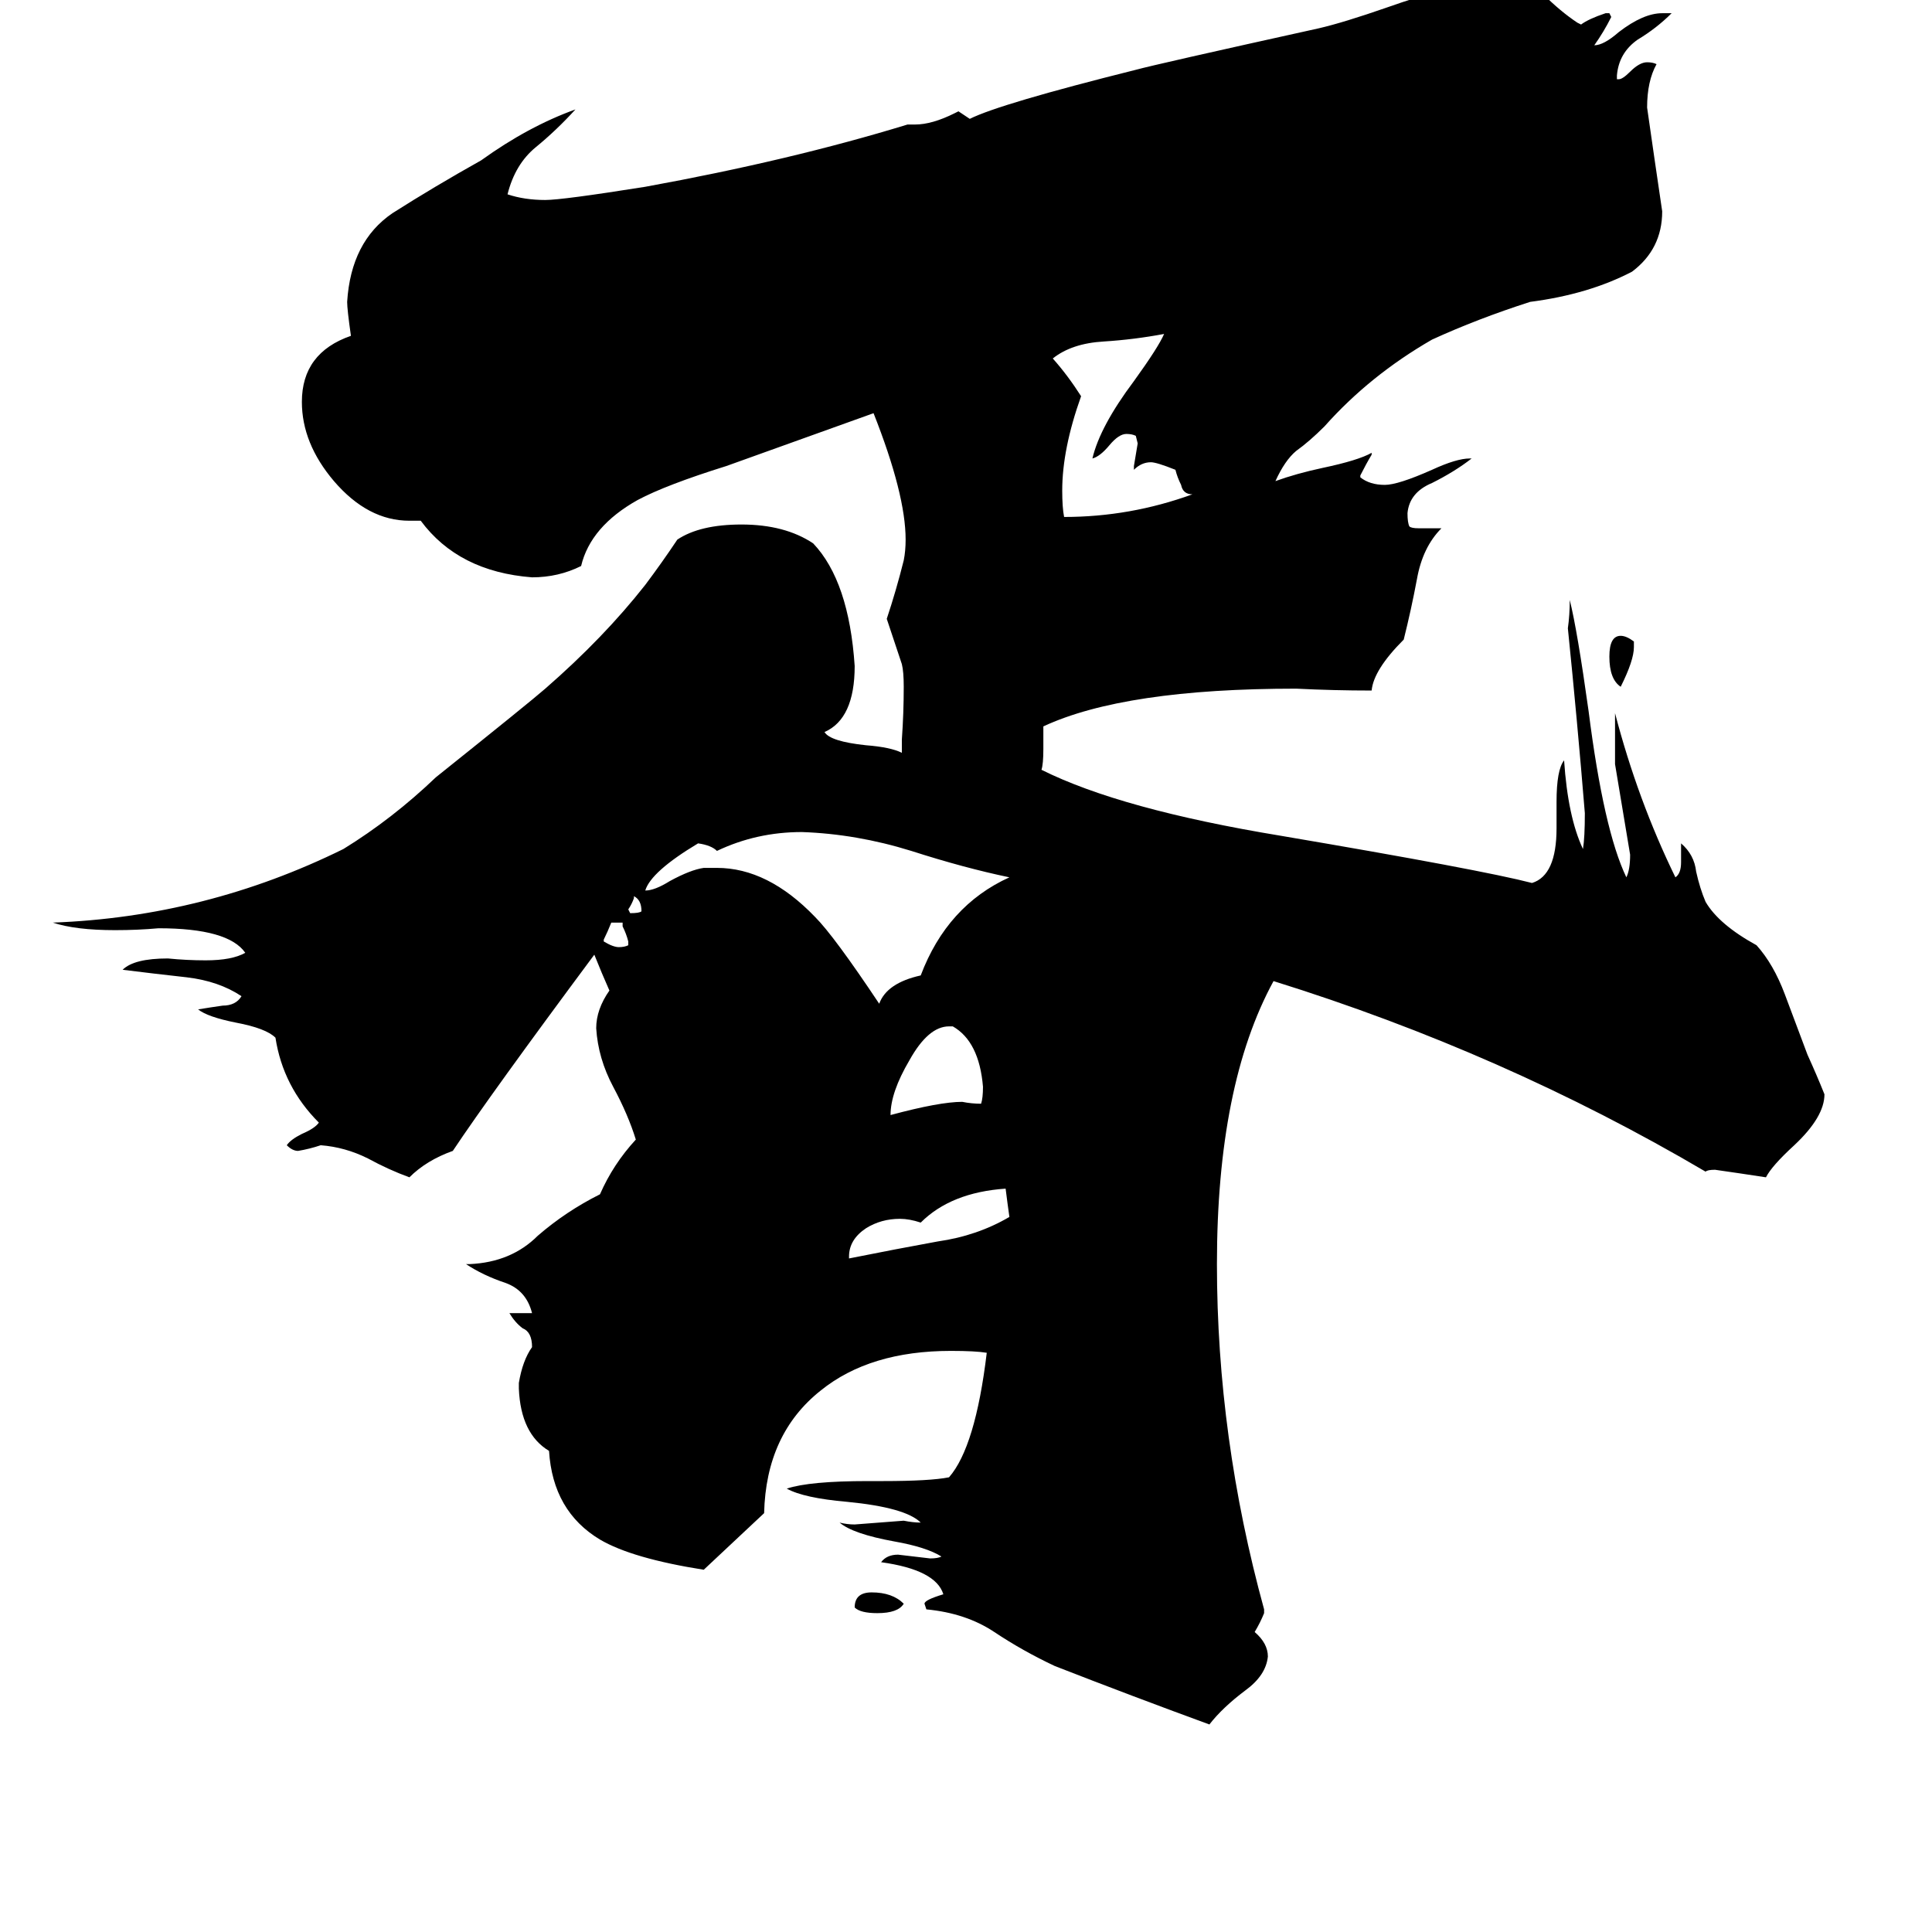 <svg xmlns="http://www.w3.org/2000/svg" viewBox="0 -800 1024 1024">
	<path fill="#000000" d="M336 -325V-324Q335 -321 333 -318L334 -316Q339 -316 340 -317Q340 -323 336 -325ZM333 -299V-301Q332 -305 330 -309V-311H324Q322 -306 320 -302V-301Q325 -298 328 -298Q331 -298 333 -299ZM479 50Q476 55 465 55Q456 55 453 52Q453 44 462 44Q473 44 479 50ZM866 -460V-457Q866 -450 859 -436Q853 -440 853 -452Q853 -463 859 -463Q862 -463 866 -460ZM450 -134V-133Q475 -138 497 -142Q518 -145 535 -155Q534 -162 533 -170Q504 -168 488 -152Q482 -154 477 -154Q467 -154 459 -149Q450 -143 450 -134ZM505 -256H503Q492 -256 482 -238Q472 -221 472 -209Q498 -216 510 -216Q515 -215 520 -215Q521 -218 521 -224Q519 -248 505 -256ZM601 -551V-553Q602 -559 603 -565L602 -569Q600 -570 597 -570Q593 -570 588 -564Q583 -558 579 -557Q583 -574 601 -598Q614 -616 617 -623Q601 -620 585 -619Q568 -618 558 -610Q566 -601 573 -590Q563 -562 563 -540Q563 -531 564 -526Q599 -526 632 -538Q627 -538 626 -543Q624 -547 623 -551Q613 -555 610 -555Q605 -555 601 -551ZM373 -340H380Q407 -340 432 -314Q442 -304 466 -268Q470 -279 488 -283Q502 -320 535 -335Q511 -340 483 -349Q454 -358 425 -359Q401 -359 380 -349Q377 -352 370 -353Q345 -338 342 -328Q347 -328 355 -333Q366 -339 373 -340ZM670 53V55Q668 60 665 65Q672 71 672 78Q671 88 660 96Q648 105 641 114Q600 99 559 83Q542 75 527 65Q512 55 491 53L490 50Q490 48 500 45Q496 32 467 28Q470 24 476 24Q485 25 493 26Q497 26 499 25Q491 20 474 17Q452 13 445 7Q449 8 453 8Q466 7 479 6Q484 7 488 7Q480 -1 449 -4Q426 -6 417 -11Q429 -15 460 -15H468Q493 -15 503 -17Q517 -33 523 -83Q517 -84 504 -84Q461 -84 435 -63Q406 -40 405 2Q389 17 373 32Q335 26 318 16Q293 1 291 -31Q276 -40 275 -64V-67Q277 -79 282 -86Q282 -94 277 -96Q273 -99 270 -104H282Q279 -116 268 -120Q256 -124 247 -130H249Q271 -131 285 -145Q300 -158 318 -167Q325 -183 337 -196Q333 -209 325 -224Q317 -239 316 -255Q316 -265 323 -275Q319 -284 315 -294Q260 -220 240 -190Q226 -185 217 -176Q206 -180 195 -186Q183 -192 170 -193Q164 -191 158 -190Q155 -190 152 -193Q154 -196 160 -199Q167 -202 169 -205Q150 -224 146 -250Q141 -255 125 -258Q110 -261 105 -265Q111 -266 118 -267Q125 -267 128 -272Q116 -280 99 -282Q81 -284 65 -286Q71 -292 89 -292Q99 -291 109 -291Q123 -291 130 -295Q121 -308 84 -308Q73 -307 61 -307Q40 -307 28 -311Q109 -314 182 -350Q208 -366 231 -388Q281 -428 289 -435Q320 -462 342 -490Q351 -502 359 -514Q371 -522 393 -522Q416 -522 431 -512Q450 -492 453 -447Q453 -419 437 -412Q440 -407 459 -405Q472 -404 478 -401V-408Q479 -422 479 -436Q479 -444 478 -448Q474 -460 470 -472Q475 -487 479 -503Q480 -508 480 -514Q480 -538 463 -581Q424 -567 385 -553Q353 -543 338 -535Q313 -521 308 -500Q296 -494 282 -494Q243 -497 223 -524H217Q195 -524 177 -545Q160 -565 160 -587Q160 -613 186 -622Q184 -636 184 -640Q186 -672 208 -687Q230 -701 255 -715Q280 -733 305 -742Q295 -731 284 -722Q273 -713 269 -697Q278 -694 289 -694Q298 -694 342 -701Q419 -715 481 -734H485Q494 -734 506 -740L508 -741Q511 -739 514 -737Q530 -745 602 -763Q613 -766 699 -785Q712 -788 735 -796Q769 -808 786 -809Q791 -813 798 -813Q809 -812 818 -803Q827 -794 836 -788L838 -787Q842 -790 851 -793H853L854 -791Q850 -783 845 -776Q850 -776 858 -783Q871 -793 881 -793H886Q878 -785 868 -779Q858 -772 857 -760V-758H858Q860 -758 864 -762Q869 -767 873 -767Q876 -767 878 -766Q873 -757 873 -743Q877 -715 881 -688Q881 -668 865 -656Q842 -644 811 -640Q783 -631 759 -620Q726 -601 702 -574Q694 -566 687 -561Q681 -556 676 -545Q687 -549 701 -552Q720 -556 727 -560V-559Q724 -554 721 -548V-547Q726 -543 734 -543Q741 -543 759 -551Q772 -557 779 -557H780Q771 -550 759 -544Q747 -539 746 -528Q746 -523 747 -521Q748 -520 752 -520H764Q754 -510 751 -493Q748 -477 744 -461Q728 -445 727 -434Q707 -434 687 -435Q596 -435 553 -415V-403Q553 -395 552 -392Q594 -371 679 -357Q785 -339 812 -332Q825 -336 825 -361V-375Q825 -392 829 -397Q831 -367 839 -350Q840 -356 840 -369Q836 -418 831 -467Q832 -474 832 -482Q836 -466 842 -423Q850 -360 862 -335Q864 -339 864 -347Q860 -371 856 -395V-422Q868 -376 888 -335Q891 -337 891 -343V-353Q898 -347 899 -338Q901 -329 904 -322Q911 -310 931 -299Q940 -289 946 -273Q952 -257 958 -241Q963 -230 967 -220Q967 -208 951 -193Q939 -182 936 -176Q923 -178 909 -180Q905 -180 904 -179Q797 -242 675 -280Q645 -225 645 -130Q645 -38 670 53Z"/>
</svg>
